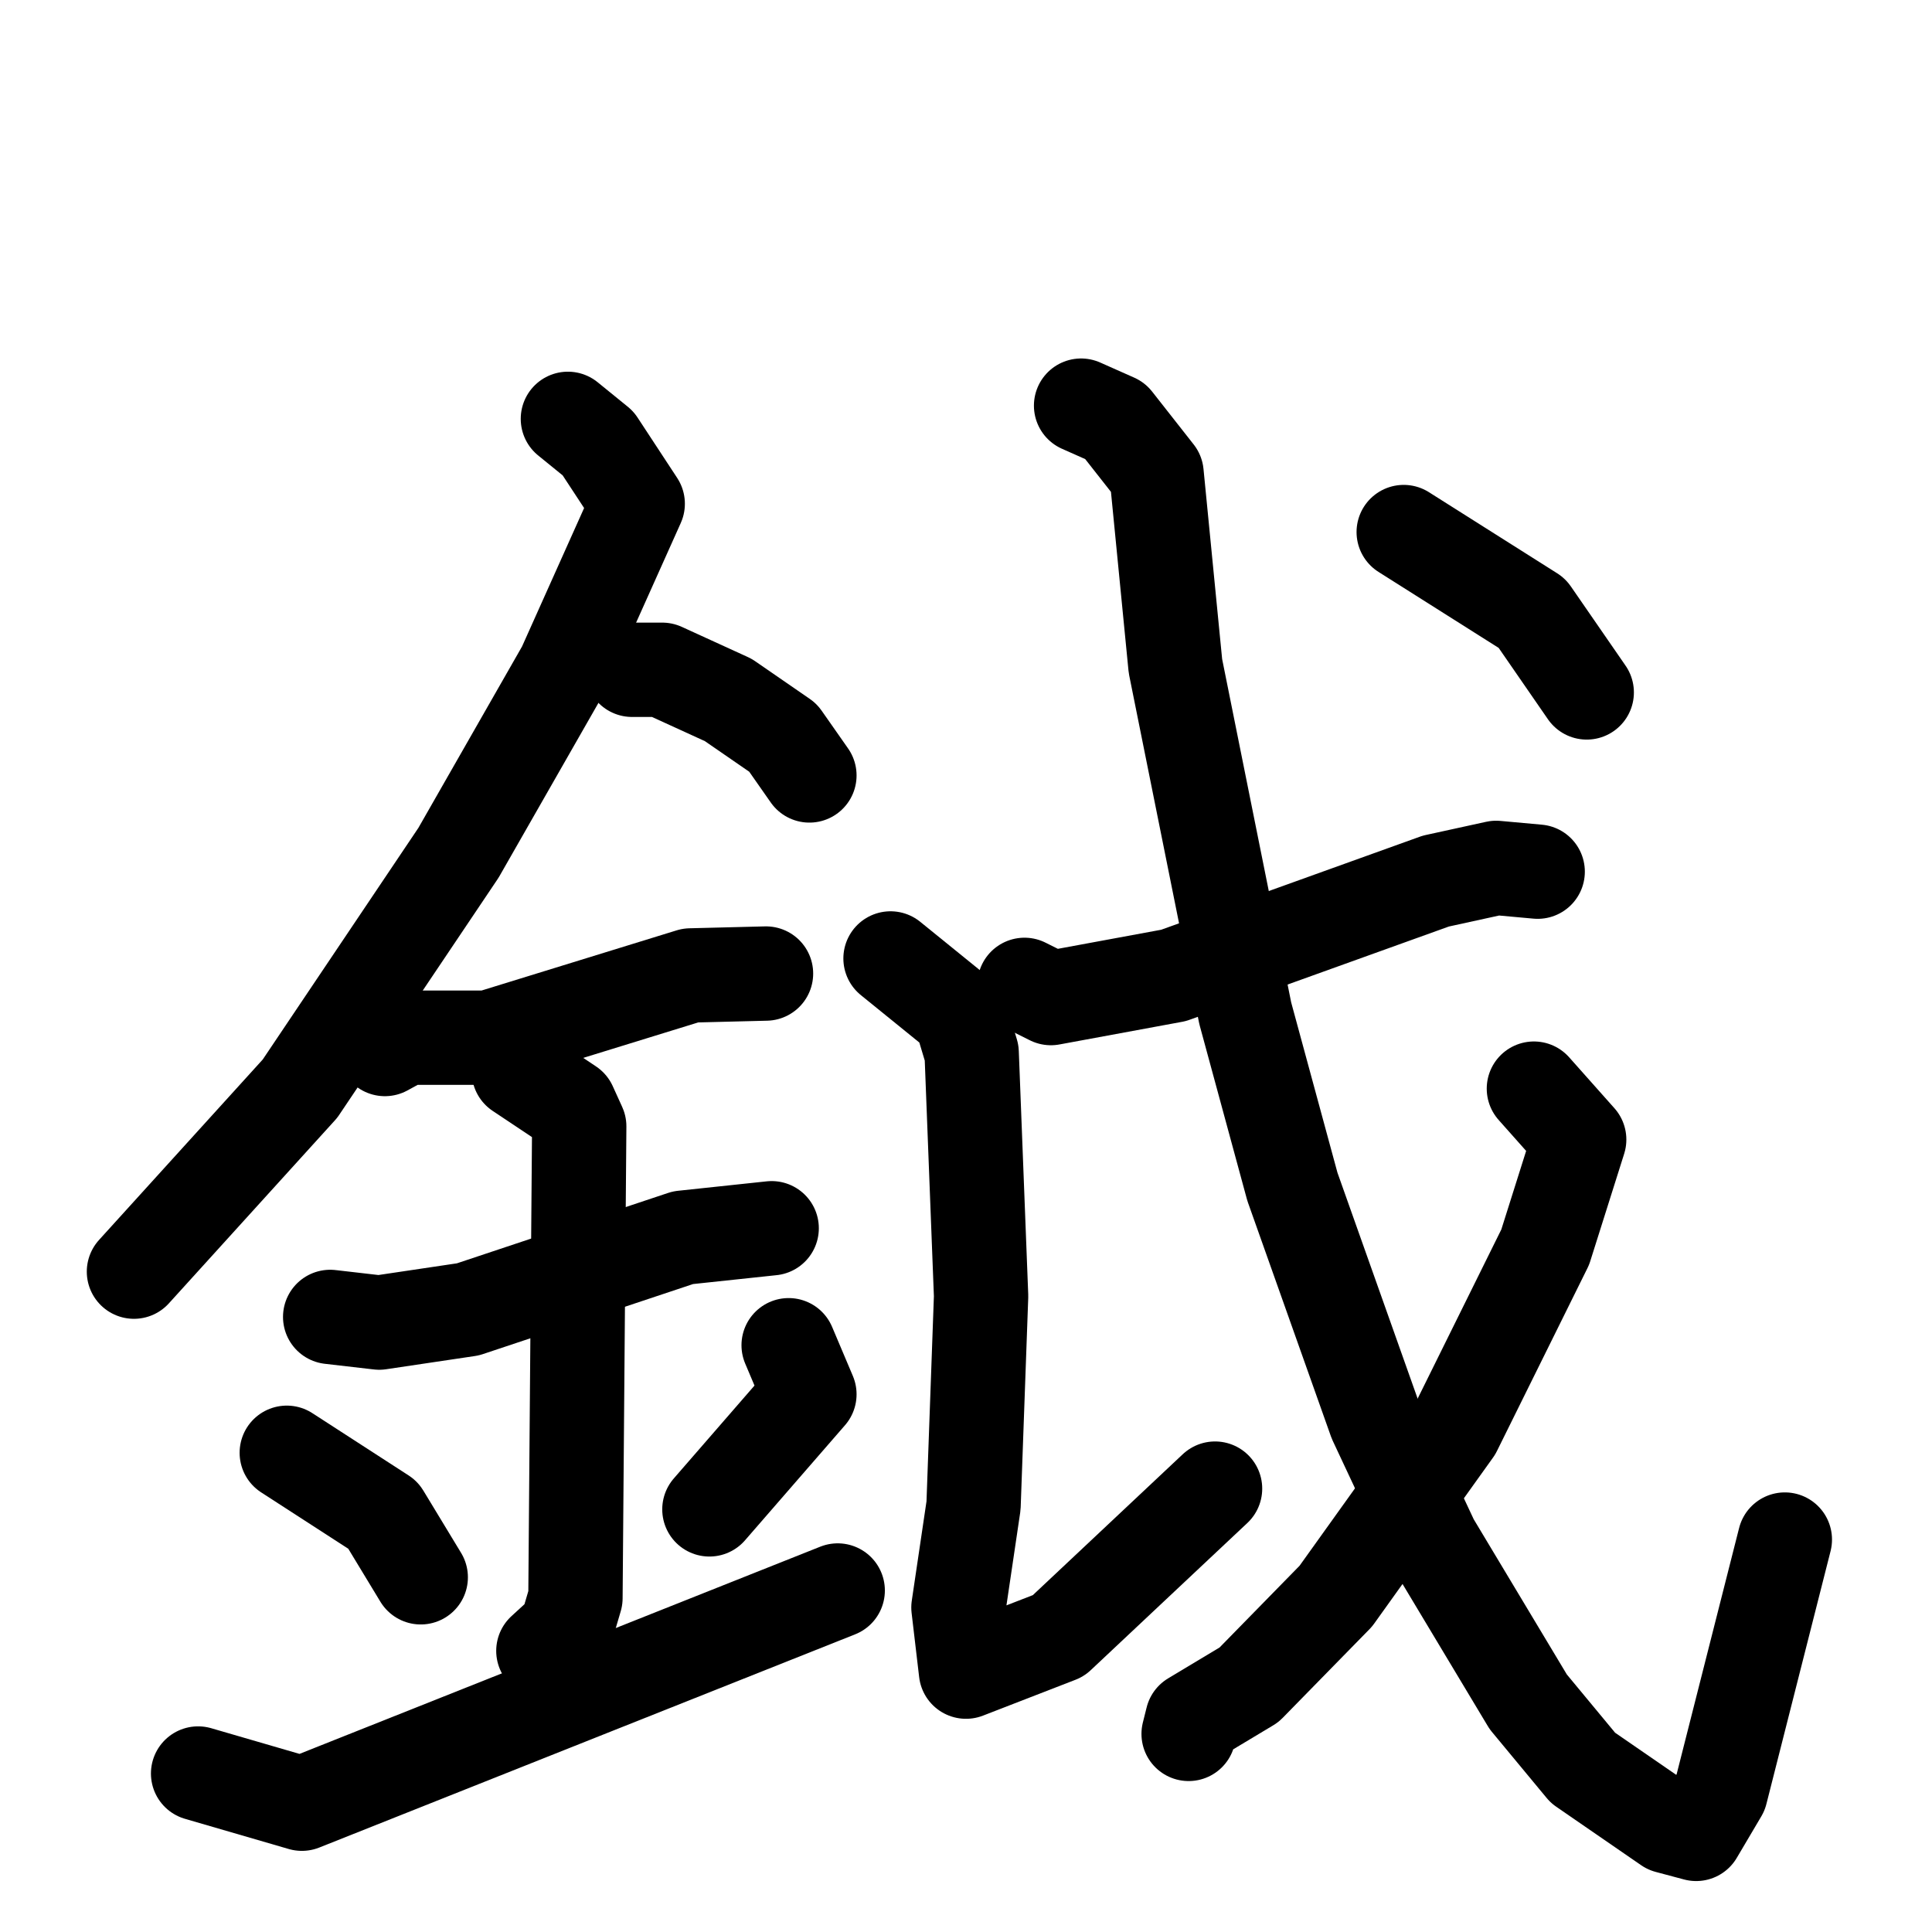 <svg xmlns="http://www.w3.org/2000/svg" viewBox="0 0 1024 1024">
  <g style="fill:none;stroke:#000000;stroke-width:50;stroke-linecap:round;stroke-linejoin:round;" transform="scale(1, 1) translate(0, 0)">
    <path d="M 301.0,222.0 L 317.0,235.0 L 338.0,267.0 L 299.0,354.0 L 243.0,452.0 L 159.0,577.0 L 71.0,674.0"/>
    <path d="M 335.0,355.0 L 351.0,355.0 L 386.0,371.0 L 415.0,391.0 L 429.0,411.0"/>
    <path d="M 204.0,556.0 L 215.0,550.0 L 259.0,550.0 L 366.0,517.0 L 406.0,516.0"/>
    <path d="M 175.0,698.0 L 201.0,701.0 L 248.0,694.0 L 362.0,656.0 L 409.0,651.0"/>
    <path d="M 275.0,568.0 L 302.0,586.0 L 307.0,597.0 L 305.0,847.0 L 300.0,864.0 L 288.0,875.0"/>
    <path d="M 152.0,770.0 L 203.0,803.0 L 223.0,836.0"/>
    <path d="M 418.0,713.0 L 429.0,739.0 L 376.0,800.0"/>
    <path d="M 105.0,940.0 L 160.0,956.0 L 444.0,843.0"/>
    <path d="M 543.0,522.0 L 557.0,529.0 L 622.0,517.0 L 761.0,467.0 L 793.0,460.0 L 815.0,462.0"/>
    <path d="M 472.0,508.0 L 509.0,538.0 L 515.0,558.0 L 520.0,687.0 L 516.0,798.0 L 508.0,852.0 L 512.0,886.0 L 561.0,867.0 L 644.0,789.0"/>
    <path d="M 573.0,215.0 L 591.0,223.0 L 613.0,251.0 L 623.0,353.0 L 660.0,537.0 L 685.0,629.0 L 729.0,753.0 L 759.0,817.0 L 810.0,902.0 L 839.0,937.0 L 884.0,968.0 L 899.0,972.0 L 912.0,950.0 L 946.0,816.0"/>
    <path d="M 813.0,577.0 L 837.0,604.0 L 819.0,661.0 L 771.0,758.0 L 708.0,846.0 L 662.0,893.0 L 632.0,911.0 L 630.0,919.0"/>
    <path d="M 744.0,282.0 L 812.0,325.0 L 841.0,367.0"/>
  </g>
</svg>
